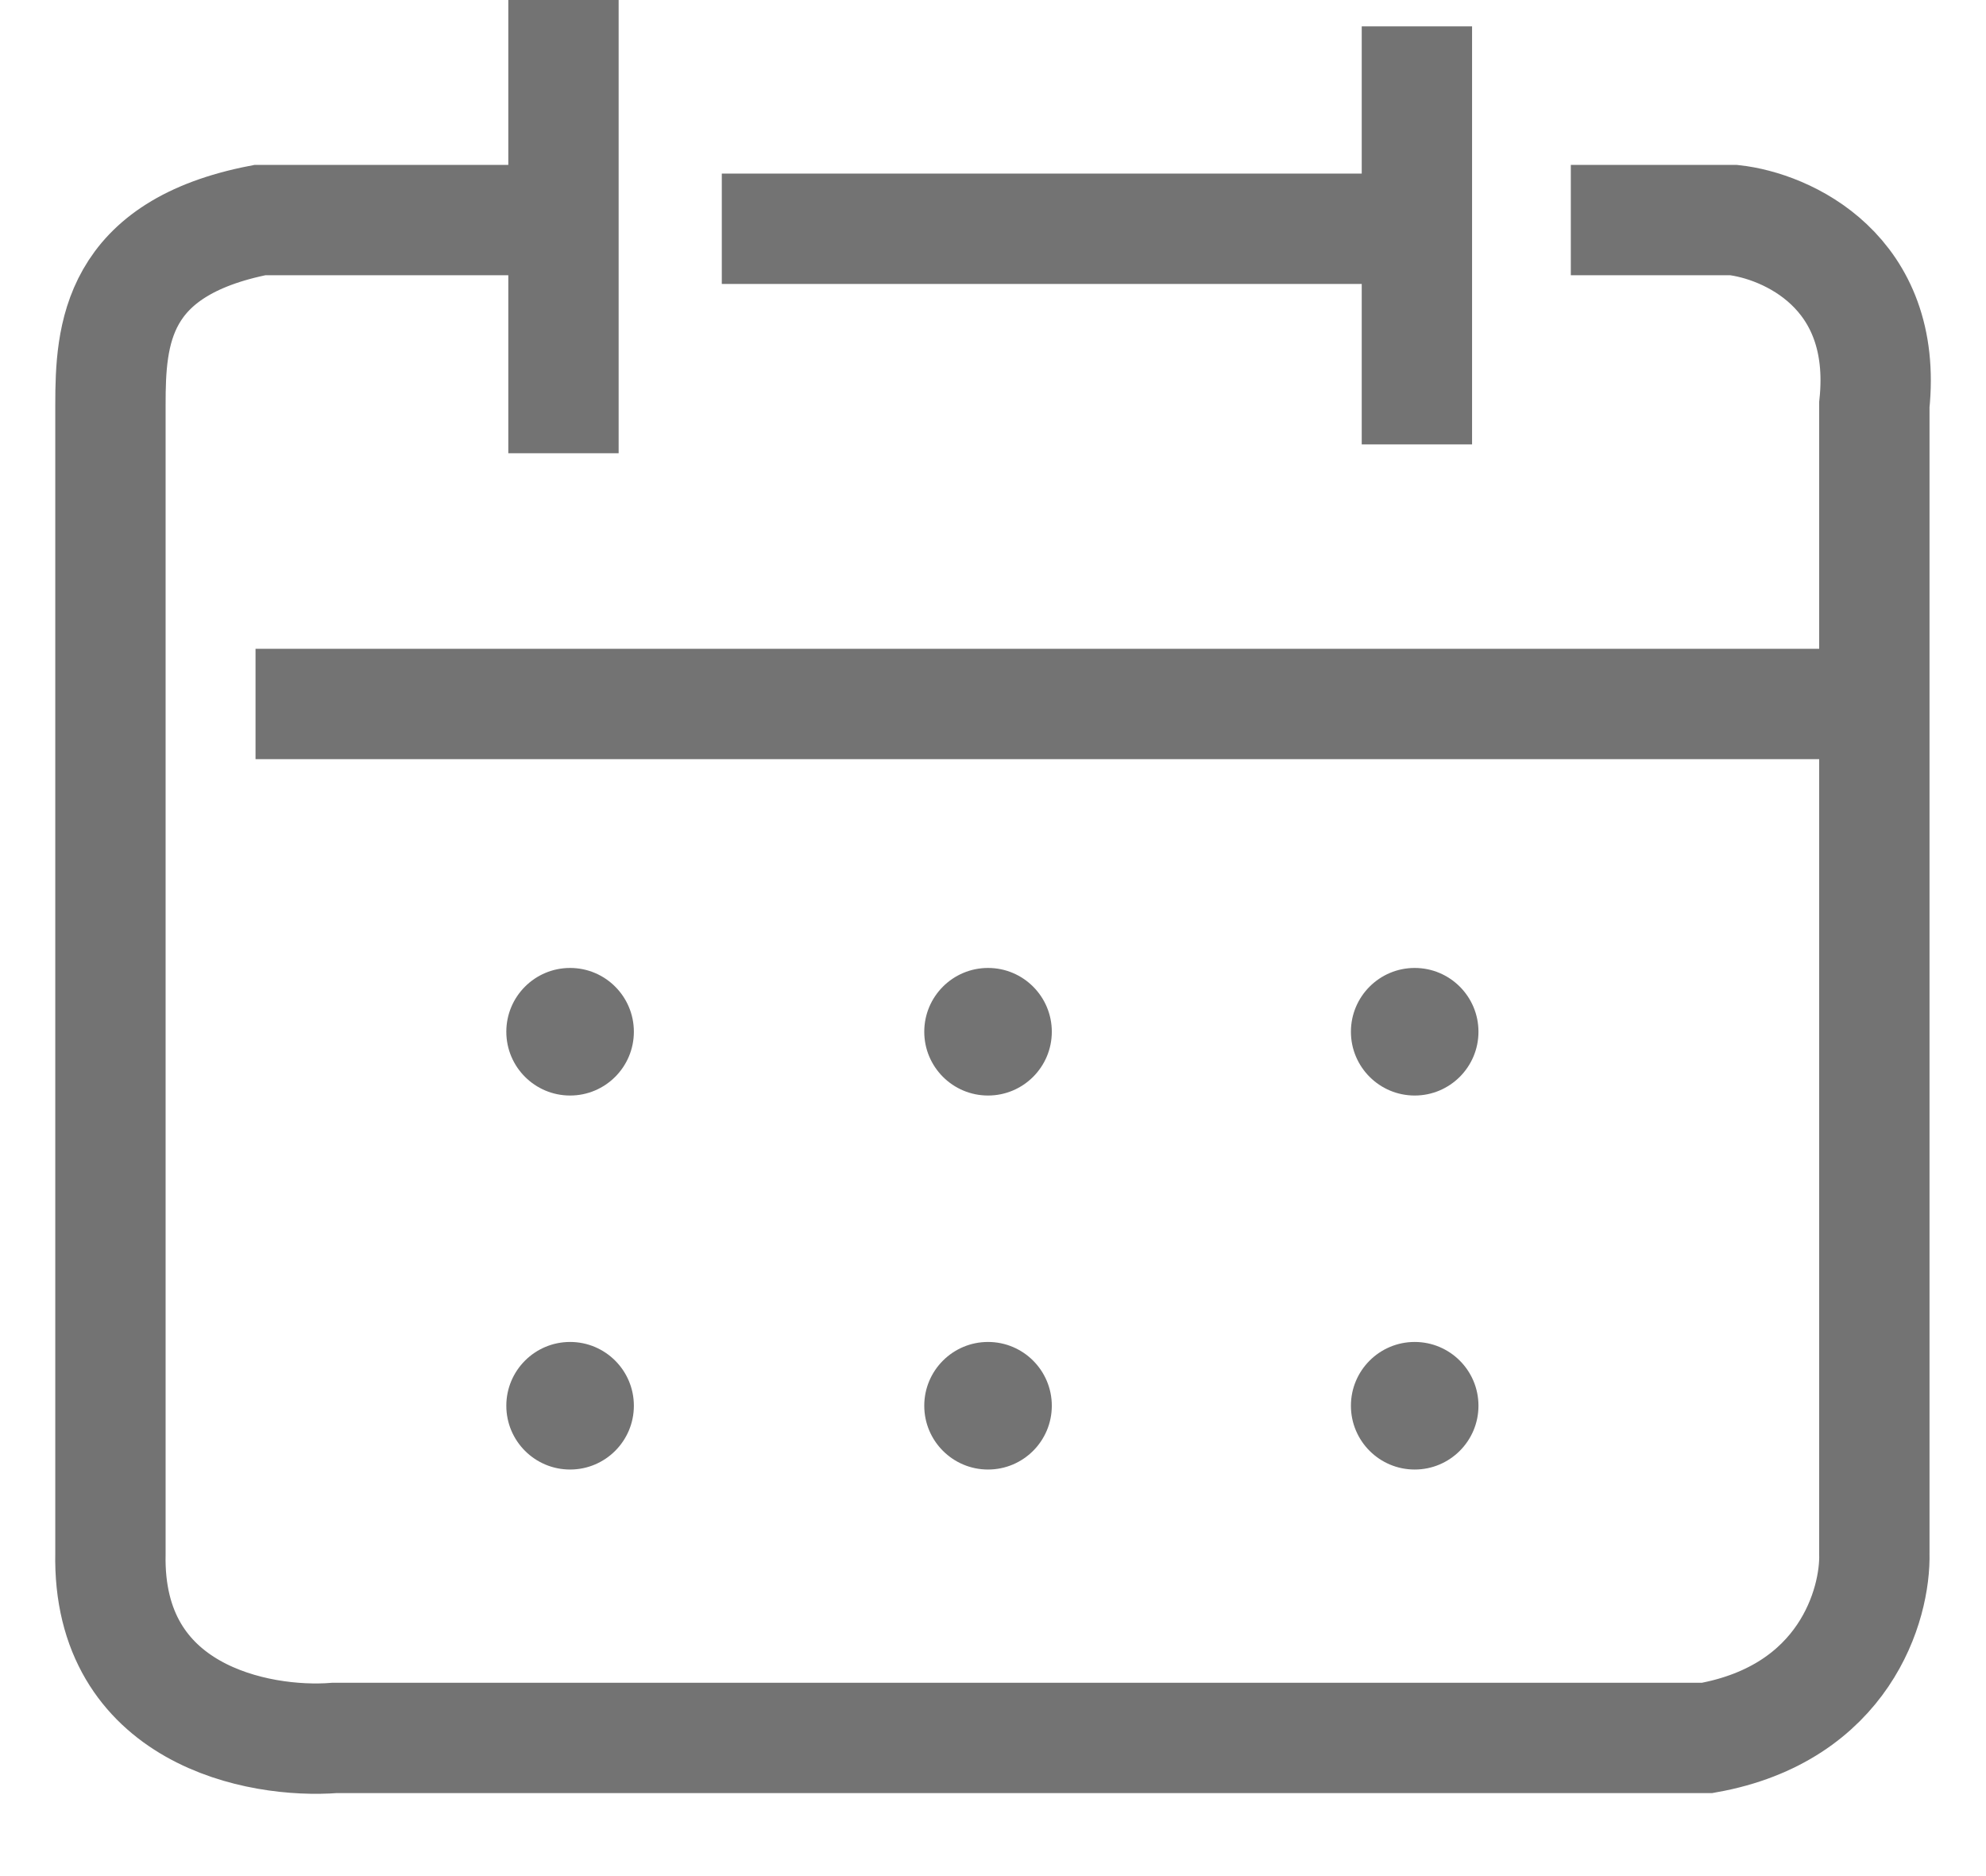 <svg width="18" height="17" viewBox="0 0 18 17" fill="none" xmlns="http://www.w3.org/2000/svg">
<path d="M14.237 1.994H15.712C16.191 2.047 17.116 2.456 16.988 3.668V14.074C17.001 14.539 16.717 15.525 15.473 15.748H3.034C2.343 15.802 0.969 15.541 1.001 14.074V3.668C1.001 3.03 1.048 2.249 2.356 1.994H5.027" stroke="#737373"/>
<path d="M6.542 2.073H12.603" stroke="#737373"/>
<path d="M12.842 0.239V4.027" stroke="#737373"/>
<path d="M5.107 0V4.107" stroke="#737373"/>
<path d="M2.316 6.379H16.988" stroke="#737373"/>
<circle cx="5.167" cy="9.349" r="0.578" fill="#737373"/>
<circle cx="8.955" cy="9.349" r="0.578" fill="#737373"/>
<circle cx="12.822" cy="9.349" r="0.578" fill="#737373"/>
<circle cx="12.822" cy="12.738" r="0.578" fill="#737373"/>
<circle cx="8.955" cy="12.738" r="0.578" fill="#737373"/>
<circle cx="5.167" cy="12.738" r="0.578" fill="#737373"/>
</svg>
